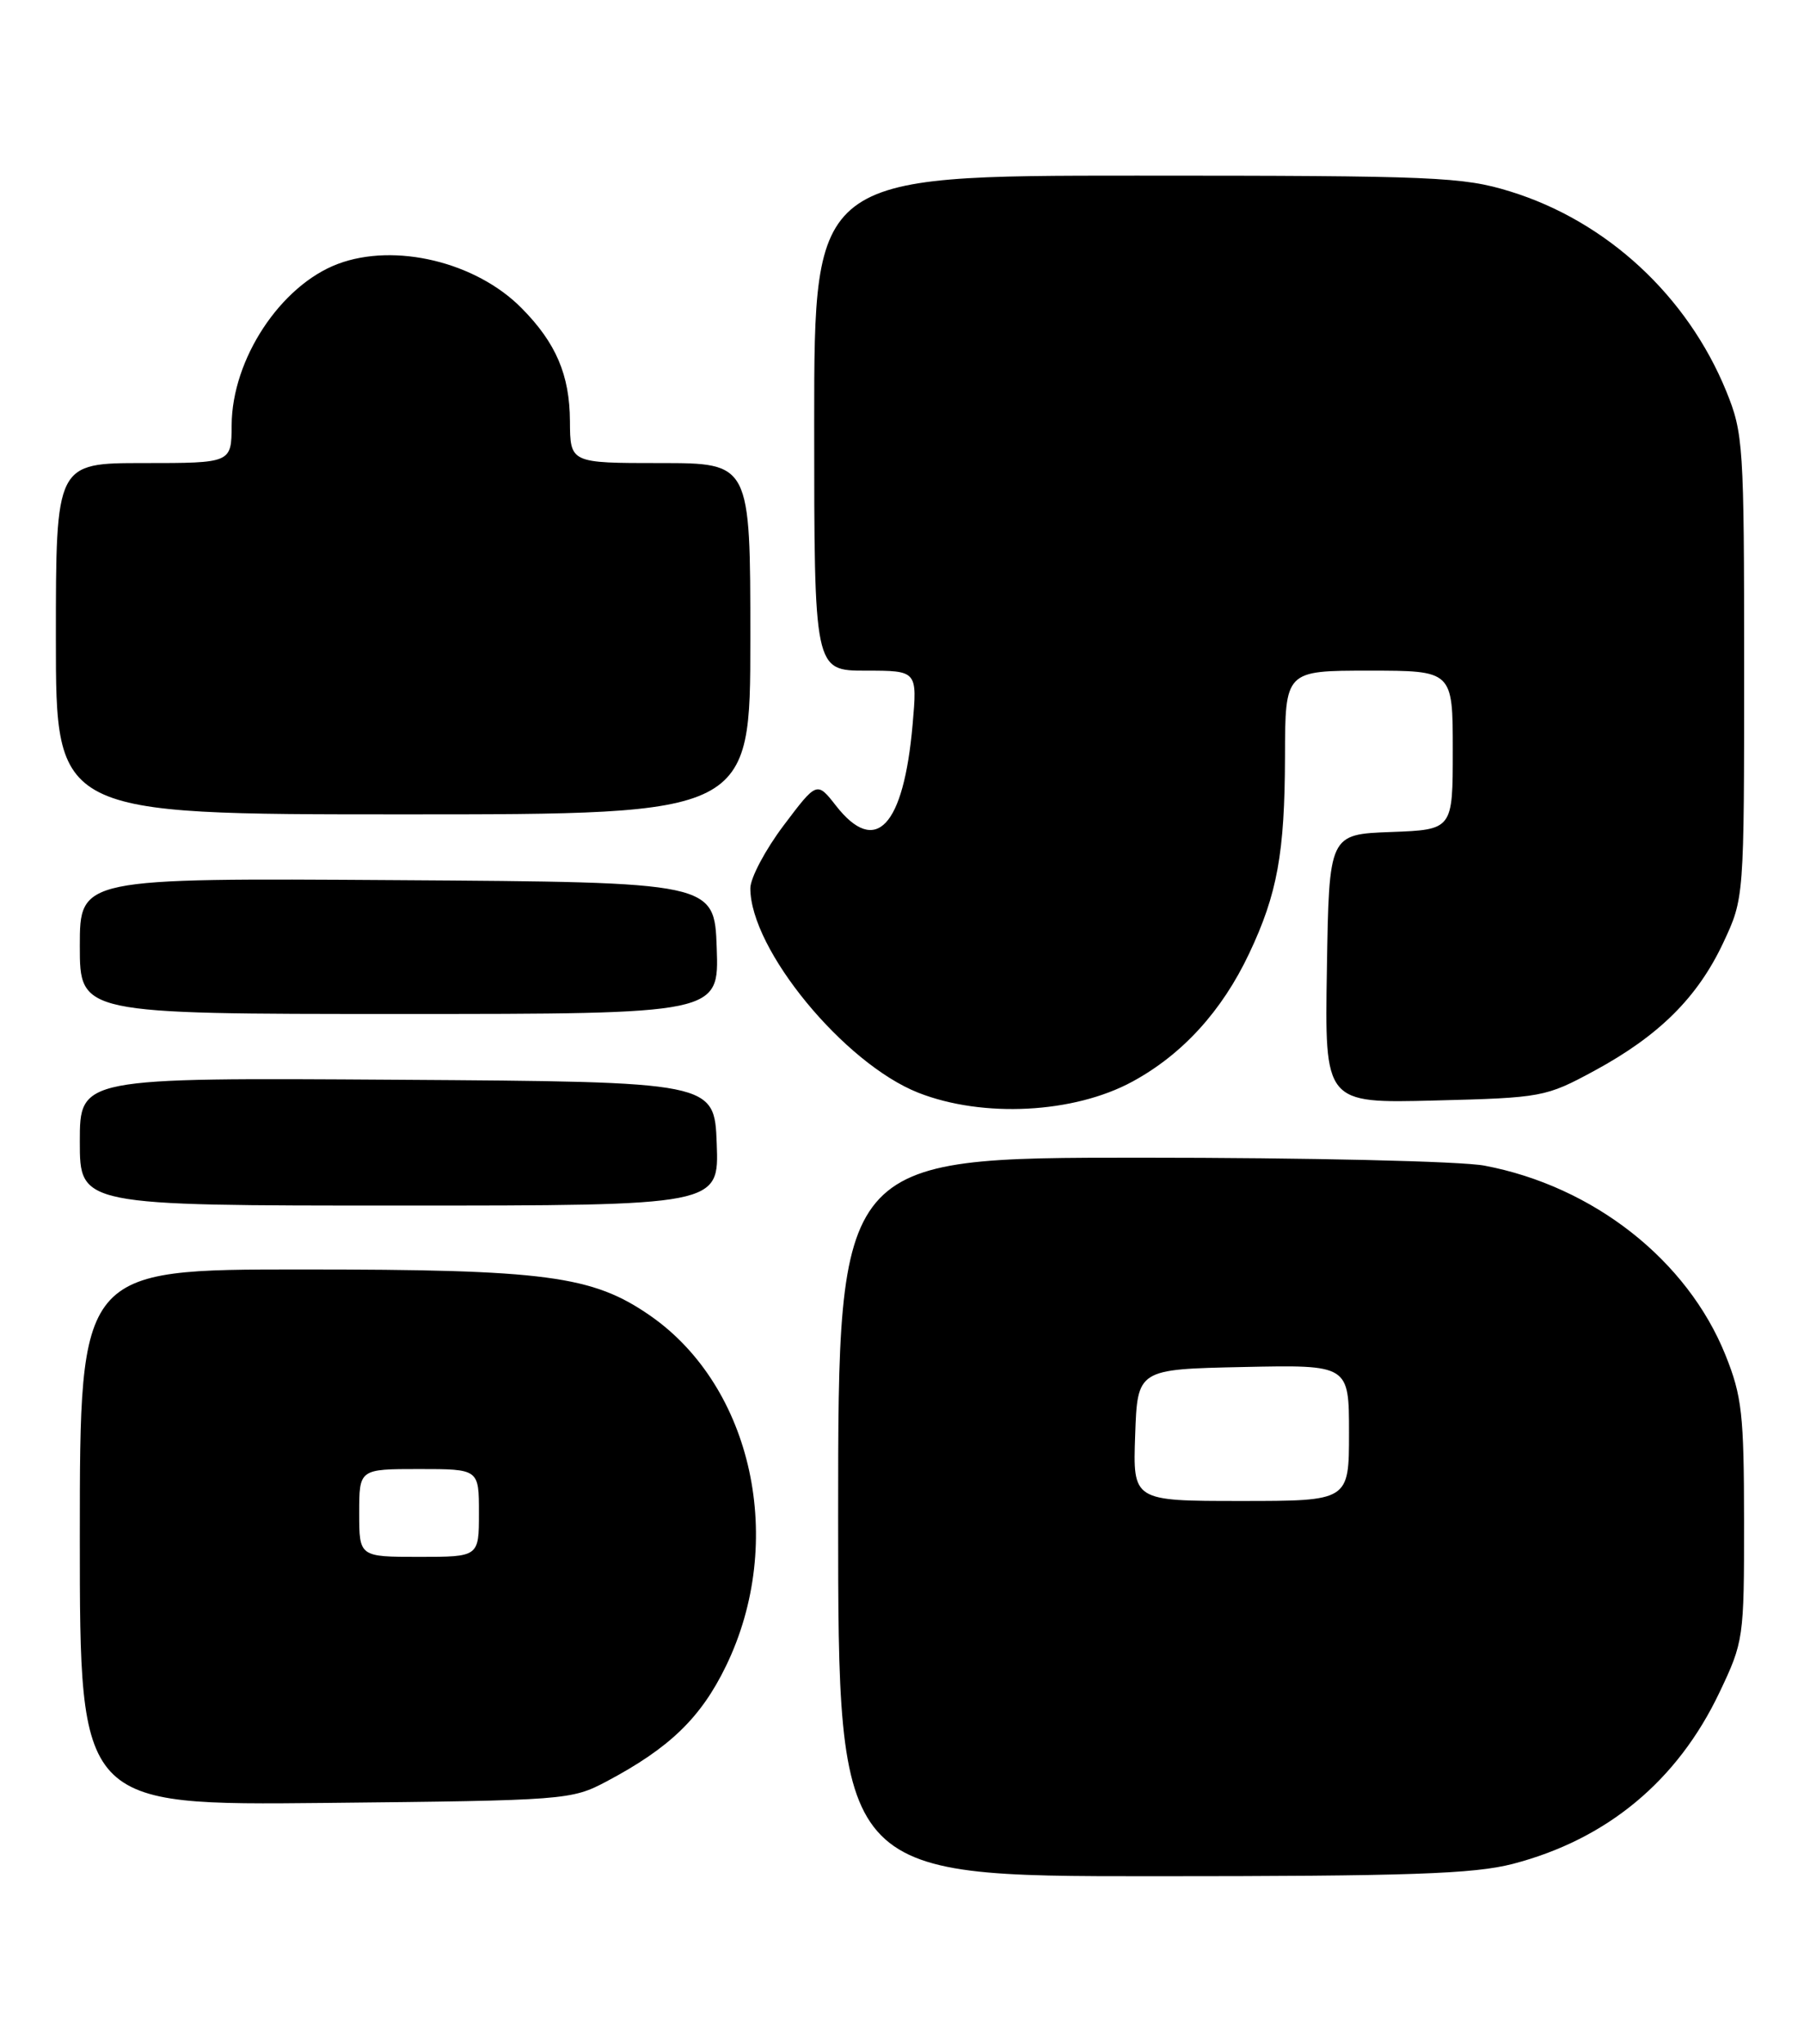 <?xml version="1.0" encoding="UTF-8" standalone="no"?>
<!DOCTYPE svg PUBLIC "-//W3C//DTD SVG 1.1//EN" "http://www.w3.org/Graphics/SVG/1.1/DTD/svg11.dtd" >
<svg xmlns="http://www.w3.org/2000/svg" xmlns:xlink="http://www.w3.org/1999/xlink" version="1.1" viewBox="0 0 226 256">
 <g >
 <path fill="currentColor"
d=" M 189.54 233.45 C 201.31 230.38 210.13 223.07 215.40 212.00 C 218.44 205.62 218.50 205.21 218.49 190.50 C 218.48 177.14 218.23 174.87 216.16 169.72 C 211.38 157.83 199.61 148.58 185.98 146.00 C 183.07 145.44 163.83 145.00 142.86 145.00 C 105.00 145.00 105.00 145.00 105.00 190.00 C 105.00 235.00 105.00 235.00 144.29 235.00 C 176.57 235.00 184.64 234.72 189.54 233.45 Z  M 76.00 223.12 C 83.88 218.94 87.79 215.17 90.94 208.69 C 98.52 193.11 94.31 173.70 81.43 164.77 C 74.21 159.77 68.38 159.00 37.79 159.00 C 10.00 159.00 10.00 159.00 10.00 192.57 C 10.00 226.13 10.00 226.13 40.75 225.82 C 70.92 225.51 71.58 225.46 76.00 223.12 Z  M 89.79 143.25 C 89.50 135.50 89.50 135.50 49.75 135.24 C 10.00 134.98 10.00 134.98 10.00 142.99 C 10.00 151.00 10.00 151.00 50.04 151.00 C 90.08 151.00 90.08 151.00 89.79 143.25 Z  M 141.87 135.47 C 148.13 132.07 153.09 126.63 156.49 119.43 C 160.02 111.97 160.95 106.85 160.98 94.75 C 161.00 84.00 161.00 84.00 171.50 84.00 C 182.00 84.00 182.00 84.00 182.00 93.96 C 182.00 103.92 182.00 103.92 174.25 104.21 C 166.50 104.50 166.50 104.50 166.23 121.35 C 165.95 138.19 165.95 138.19 179.73 137.84 C 193.17 137.50 193.65 137.41 199.73 134.12 C 207.85 129.72 212.67 124.93 215.89 118.07 C 218.50 112.50 218.50 112.50 218.50 83.50 C 218.50 55.75 218.40 54.26 216.26 49.00 C 211.38 37.05 201.28 27.71 189.19 23.98 C 183.26 22.15 179.81 22.00 142.39 22.00 C 102.00 22.00 102.00 22.00 102.00 53.00 C 102.00 84.00 102.00 84.00 108.46 84.00 C 114.92 84.00 114.92 84.00 114.33 90.75 C 113.20 103.56 109.71 107.27 104.74 100.93 C 102.34 97.86 102.34 97.86 98.17 103.39 C 95.88 106.43 94.00 109.97 94.00 111.26 C 94.00 118.91 105.73 133.18 115.03 136.86 C 123.12 140.05 134.54 139.46 141.87 135.47 Z  M 89.79 118.75 C 89.50 110.50 89.50 110.50 49.75 110.24 C 10.00 109.98 10.00 109.98 10.00 118.49 C 10.00 127.00 10.00 127.00 50.04 127.00 C 90.08 127.00 90.08 127.00 89.79 118.75 Z  M 94.00 80.00 C 94.00 58.00 94.00 58.00 82.71 58.00 C 71.43 58.00 71.43 58.00 71.40 52.75 C 71.37 46.96 69.65 42.94 65.34 38.59 C 59.62 32.80 49.46 30.37 42.32 33.06 C 35.14 35.77 29.06 44.99 29.02 53.25 C 29.00 58.00 29.00 58.00 18.00 58.00 C 7.00 58.00 7.00 58.00 7.00 80.00 C 7.00 102.00 7.00 102.00 50.50 102.00 C 94.00 102.00 94.00 102.00 94.00 80.00 Z  M 142.21 179.75 C 142.50 171.50 142.50 171.50 155.75 171.22 C 169.00 170.94 169.00 170.94 169.00 179.47 C 169.00 188.00 169.00 188.00 155.46 188.00 C 141.92 188.00 141.92 188.00 142.21 179.75 Z  M 45.00 189.50 C 45.00 184.00 45.00 184.00 52.50 184.00 C 60.00 184.00 60.00 184.00 60.00 189.50 C 60.00 195.00 60.00 195.00 52.50 195.00 C 45.00 195.00 45.00 195.00 45.00 189.50 Z "/>
</g>
</svg>